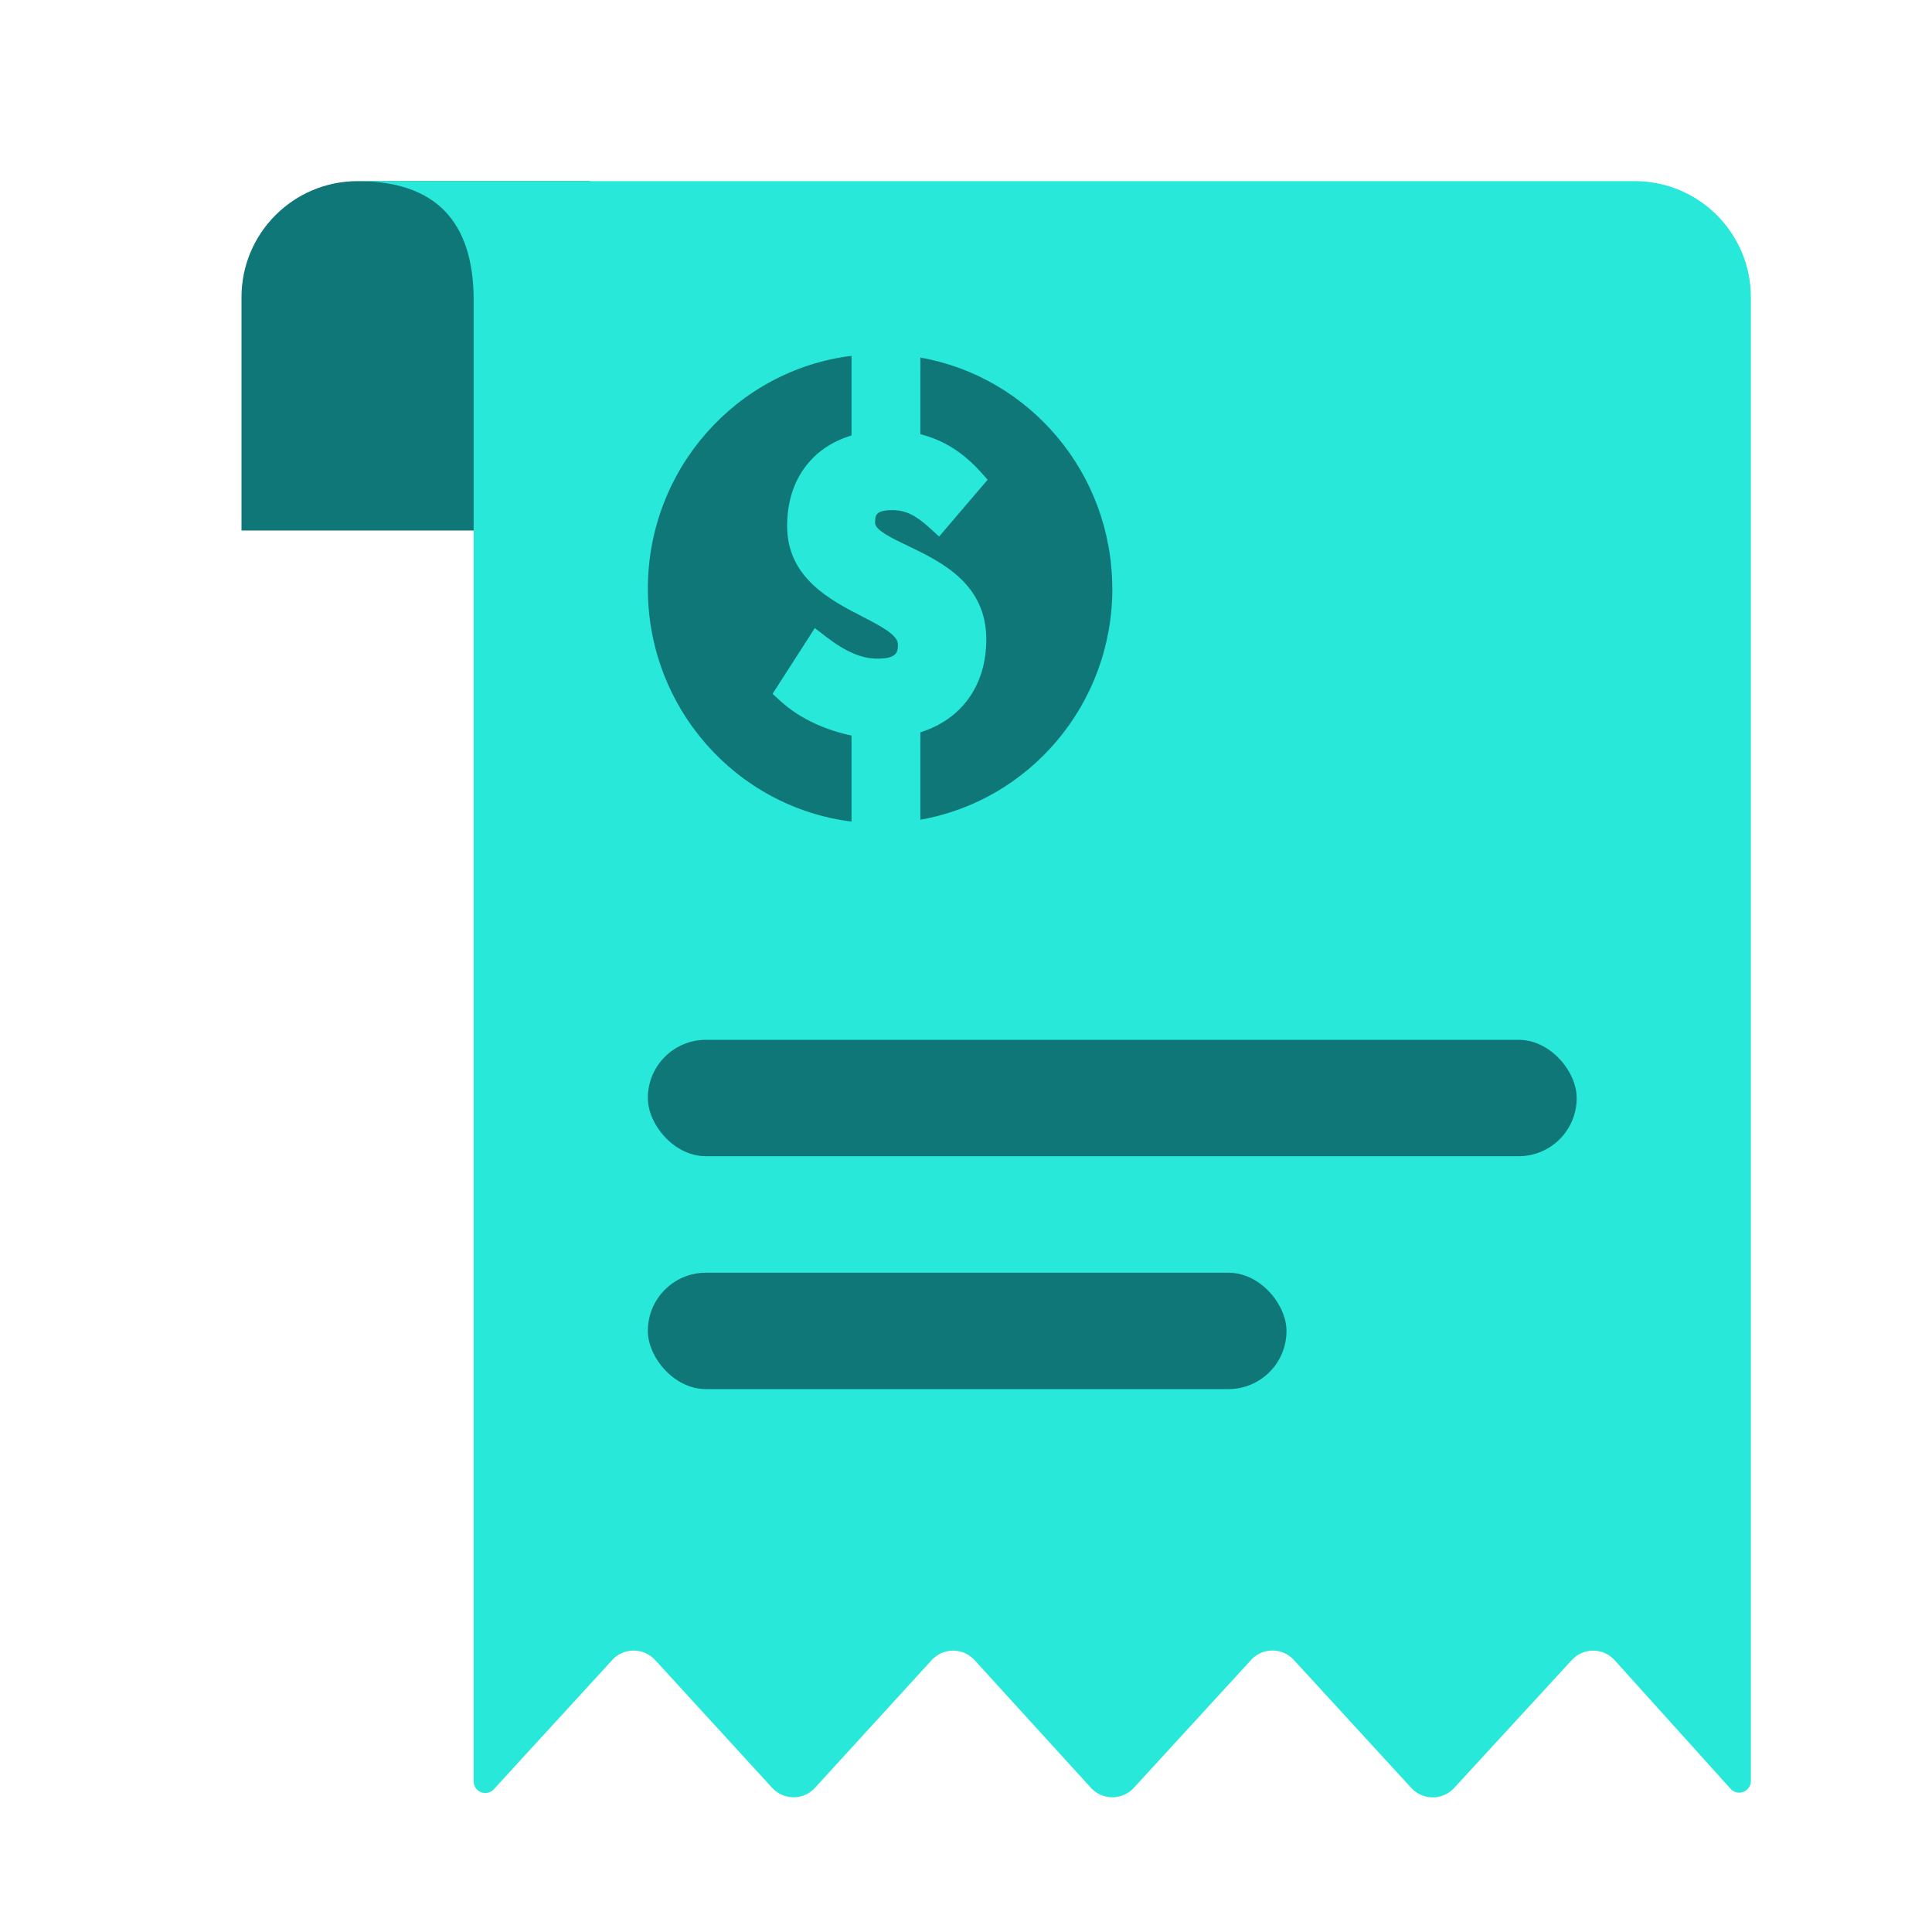 <svg xmlns="http://www.w3.org/2000/svg" width="24" height="24" viewBox="0 0 24 24">
    <g fill="none" fill-rule="evenodd">
        <g>
            <g>
                <path d="M0 0H24V24H0z" transform="translate(-630, -192) translate(630, 192)"/>
                <g>
                    <path fill="#107778" d="M1.442 0h2.885v4.34H0V1.441C0 .646.646 0 1.442 0z" transform="translate(-630, -192) translate(630, 192) translate(3, 2.25)"/>
                    <g transform="translate(-630, -192) translate(630, 192) translate(3, 2.25) translate(1.442, 0)">
                        <path fill="#28E8D9" d="M0 0h15.865c.797 0 1.443.646 1.443 1.442v18.433c0 .08-.065.144-.145.144-.04 0-.08-.017-.107-.048l-1.44-1.597c-.133-.148-.361-.16-.509-.026l-.024.024-1.462 1.59c-.135.146-.363.155-.51.02l-.021-.021-1.459-1.59c-.135-.148-.363-.158-.51-.023l-.021.022-1.458 1.59c-.135.146-.363.156-.51.021l-.023-.023-1.444-1.585c-.134-.148-.362-.158-.51-.024l-.023.023-1.45 1.587c-.134.147-.362.157-.509.023l-.023-.023-1.454-1.588c-.135-.147-.363-.157-.51-.023l-.022.023-1.471 1.605c-.054.06-.145.063-.204.01-.03-.028-.047-.067-.047-.107V1.48C1.442.493.962 0 0 0z"/>
                        <rect width="11.538" height="1.446" x="3.606" y="10.667" fill="#107778" rx=".721"/>
                        <rect width="7.933" height="1.446" x="3.606" y="13.56" fill="#107778" rx=".721"/>
                        <g fill="#107778">
                            <path d="M3.106 3.582c0 .088 0 .18-.252.18-.2 0-.398-.085-.644-.275l-.136-.105-.525.817.1.091c.256.236.602.37.881.427v1.069C1.104 5.609 0 4.38 0 2.893 0 1.405 1.104.177 2.53 0v.989c-.503.152-.8.564-.8 1.124 0 .646.539.923.934 1.126.216.112.442.227.442.343" transform="translate(3.606, 2.17)"/>
                            <path d="M5.77 2.893c0 1.437-1.03 2.632-2.385 2.87V4.677c.516-.162.819-.585.819-1.155 0-.694-.562-.963-.971-1.16-.192-.091-.41-.196-.41-.285 0-.09 0-.16.215-.16.158 0 .287.06.46.219l.12.109.603-.706-.095-.105c-.216-.238-.46-.39-.741-.46V.022C4.74.26 5.769 1.456 5.769 2.892" transform="translate(3.606, 2.17)"/>
                        </g>
                    </g>
                </g>
            </g>
        </g>
    </g>
</svg>
